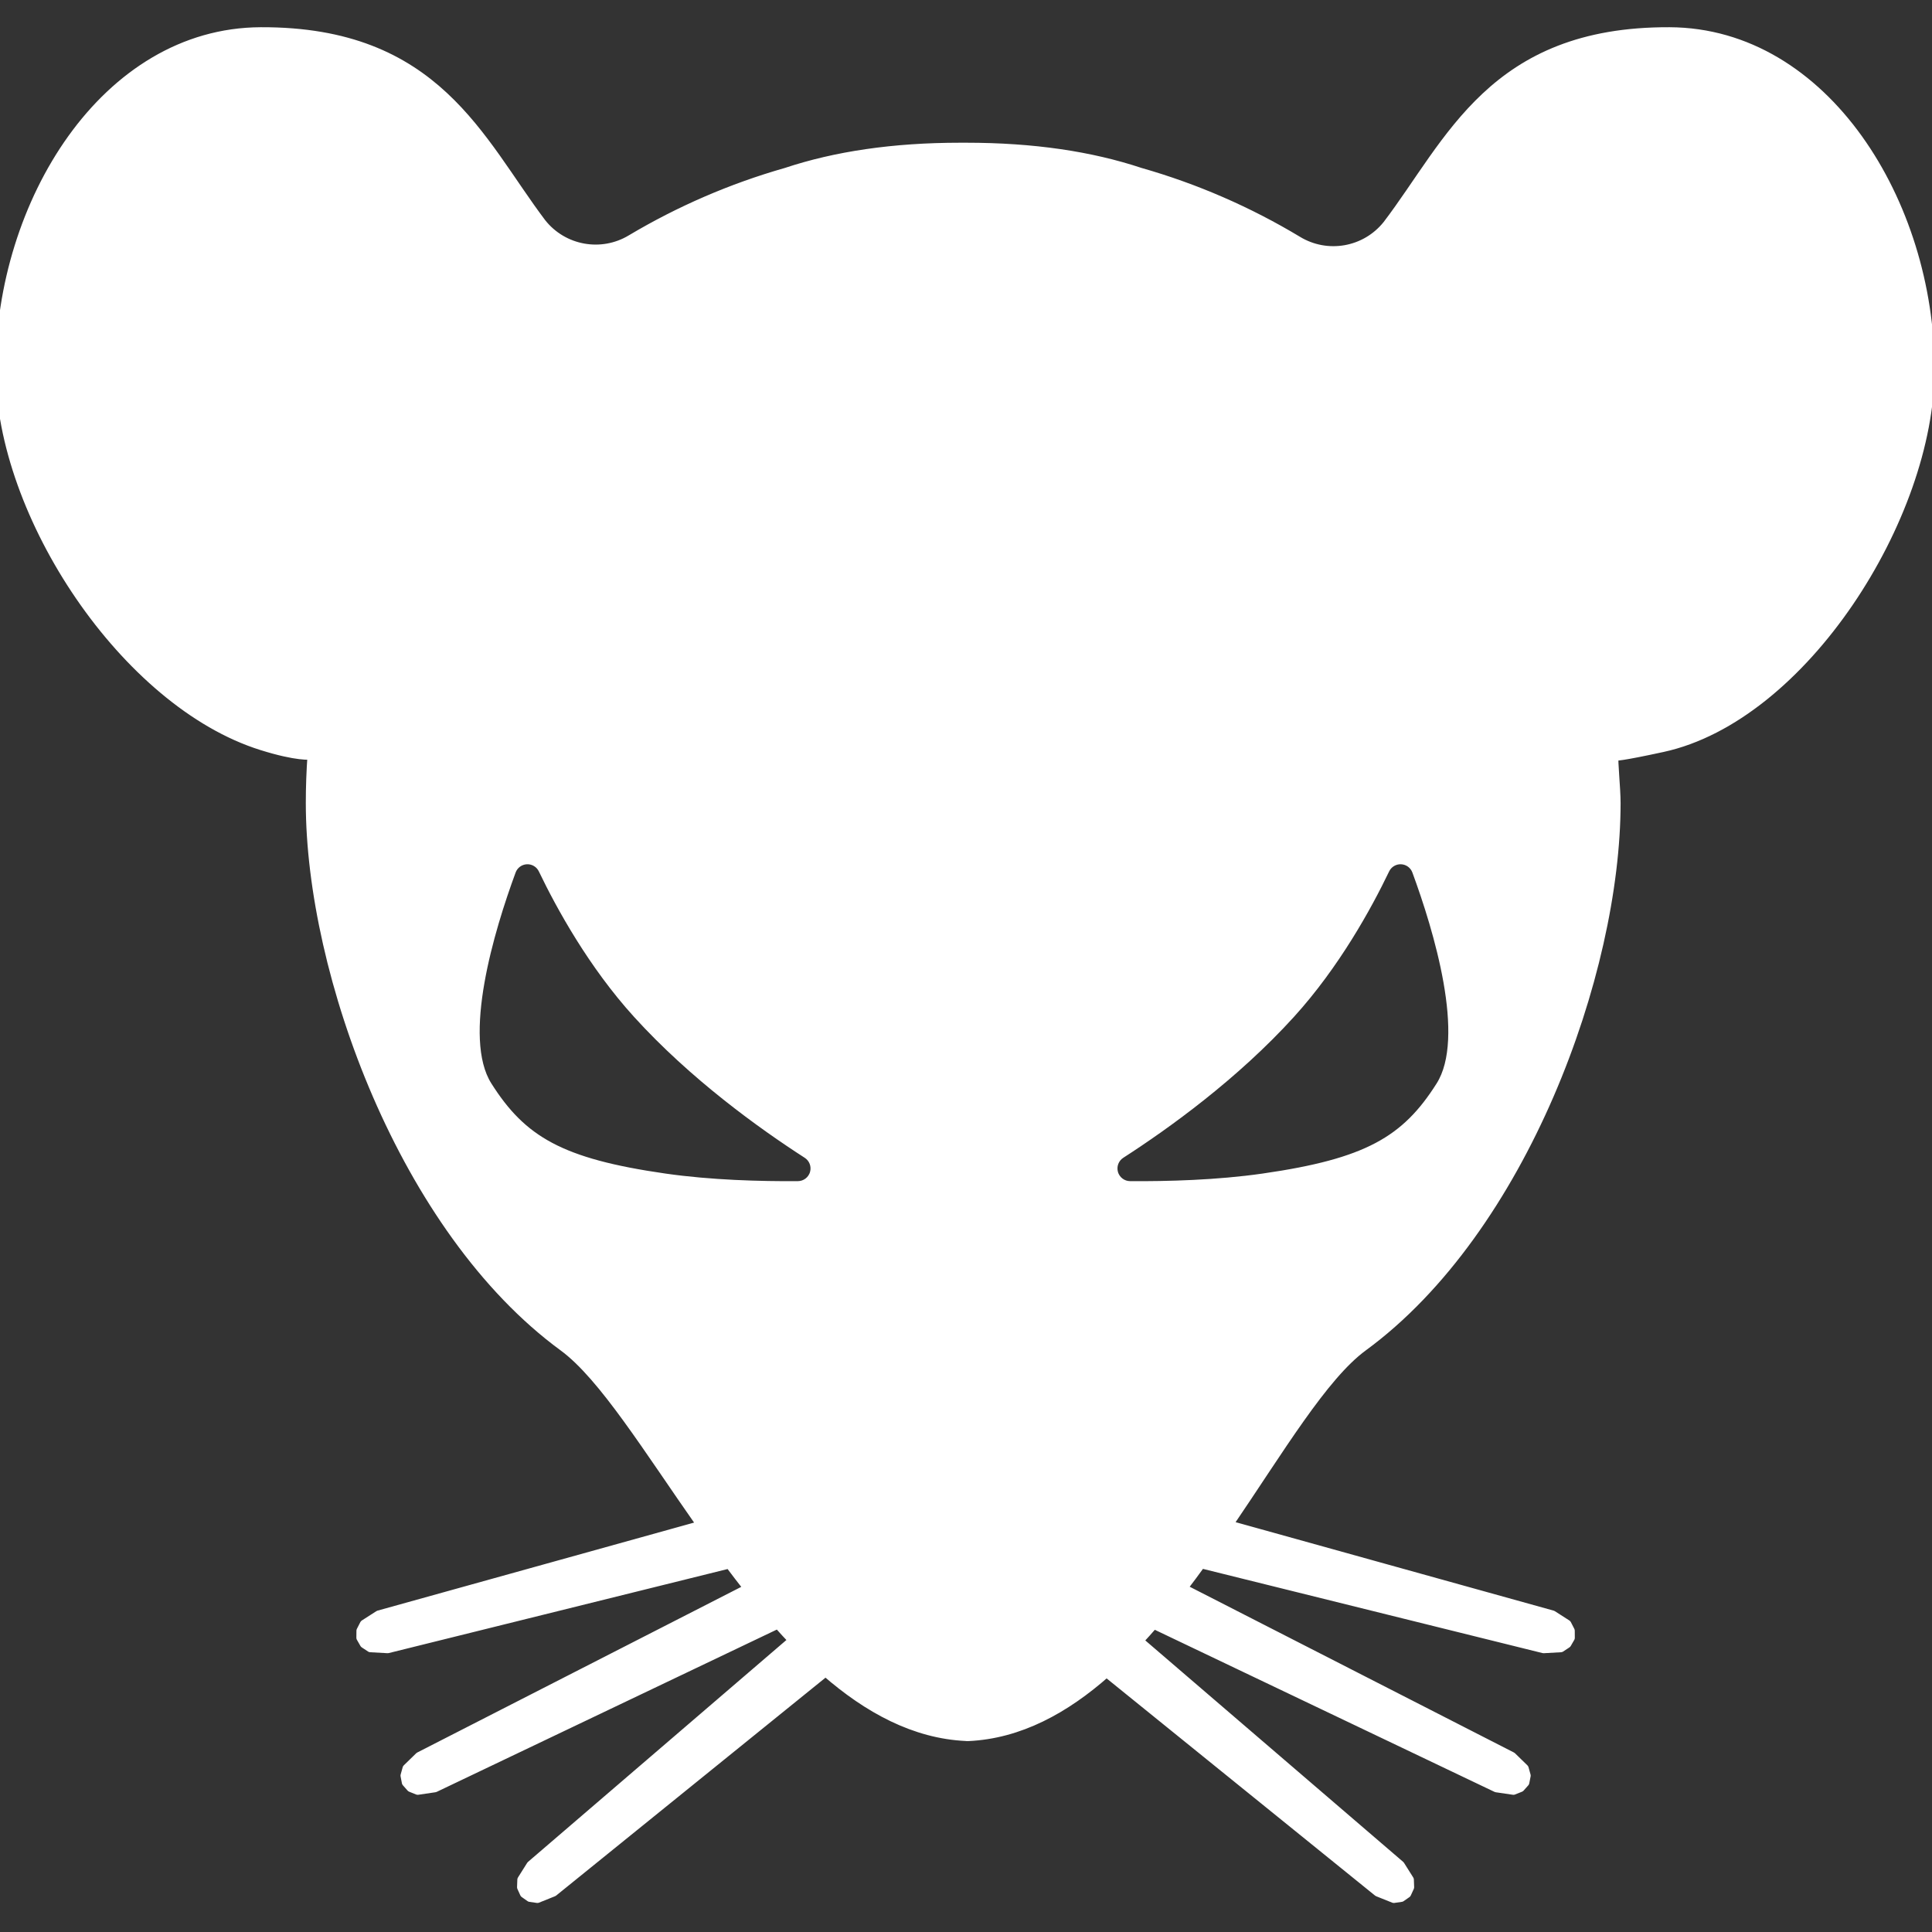 <?xml version="1.0" encoding="UTF-8" standalone="no"?>
<!DOCTYPE svg PUBLIC "-//W3C//DTD SVG 1.1//EN" "http://www.w3.org/Graphics/SVG/1.1/DTD/svg11.dtd">
<svg width="100%" height="100%" viewBox="0 0 250 250" version="1.1" xmlns="http://www.w3.org/2000/svg" xmlns:xlink="http://www.w3.org/1999/xlink" xml:space="preserve" xmlns:serif="http://www.serif.com/" style="fill-rule:evenodd;clip-rule:evenodd;stroke-linecap:round;stroke-linejoin:round;stroke-miterlimit:1.5;">
    <rect x="0" y="0" width="250" height="250" fill="#333333" stroke="none"/>
    <g transform="matrix(0.547,0,0,0.547,-9.133,-7.692)">
        <path d="M182.54,374.843C169.993,356.998 159.346,339.606 149.915,332.696C112.137,305.02 90.055,244.197 90.055,204.026C90.055,200.239 90.191,196.484 90.458,192.765C90.053,192.746 87.072,193.178 78.596,190.525C46.34,180.429 16.682,135.848 16.682,101.457C16.682,62.191 41.523,21.673 78.361,21.517C119.982,21.341 130.144,47.263 144.86,66.766C149.94,73.196 159.015,74.832 166.02,70.58C177.384,63.818 189.682,58.463 202.672,54.761C214.34,50.883 227.974,48.839 243.866,48.839C244.095,48.839 244.325,48.839 244.554,48.841C244.783,48.839 245.012,48.839 245.242,48.839C261.133,48.839 274.768,50.883 286.435,54.761C299.64,58.524 312.128,63.995 323.646,70.918C330.63,75.199 339.709,73.606 344.819,67.204C359.707,47.649 369.709,21.34 411.639,21.517C448.477,21.673 473.318,62.191 473.318,101.457C473.318,136.347 443.283,183.742 410.003,190.959C400.142,193.097 398.676,193.099 398.57,192.94C398.577,192.909 398.584,192.883 398.593,192.862C398.626,192.825 398.673,192.796 398.652,192.797C398.628,192.799 398.609,192.821 398.593,192.862C398.57,192.887 398.554,192.916 398.57,192.94C398.344,193.989 399.053,200.552 399.053,204.026C399.053,244.197 376.971,305.02 339.193,332.696C329.779,339.593 319.493,356.936 307.367,374.749L383.965,396.056L387.401,398.261L388.211,399.84L388.223,401.505L387.398,402.93L385.917,403.906L381.839,404.135L300.855,384.052C299.459,385.98 298.039,387.892 296.595,389.777L374.383,429.548L377.309,432.396L377.786,434.105L377.463,435.74L376.37,436.972L374.722,437.631L370.682,437.038L289.627,398.363C288.492,399.676 287.342,400.962 286.177,402.215L347.974,455.281L350.151,458.737L350.216,460.509L349.521,462.022L348.171,462.963L346.416,463.218L342.625,461.699L278.459,409.788C268.681,418.439 257.86,424.366 245.741,424.924C245.574,424.952 245.309,424.917 245.242,424.905C233.048,424.344 222.028,418.35 211.997,409.615L147.625,461.693L143.826,463.218L142.071,462.963L140.708,462.007L140.026,460.509L140.091,458.737L142.268,455.281L204.193,402.105C203.019,400.871 201.859,399.607 200.713,398.316L119.568,437.034L115.519,437.631L113.872,436.972L112.769,435.722L112.456,434.105L112.933,432.396L115.858,429.548L193.604,389.799C192.12,387.92 190.661,386.014 189.226,384.092L108.412,404.133L104.325,403.906L102.844,402.93L102.014,401.486L102.031,399.84L102.841,398.261L106.277,396.056L182.54,374.843ZM145.11,219.823C144.432,218.353 142.935,217.436 141.317,217.5C139.699,217.564 138.279,218.596 137.719,220.115C132.671,233.817 124.871,259.506 132.064,270.889C140.273,283.878 149.414,289.157 173.973,292.687C184.856,294.252 196.653,294.557 205.462,294.491C207.247,294.479 208.81,293.291 209.299,291.574C209.788,289.857 209.085,288.023 207.573,287.073C196.879,280.182 180.702,268.547 167.432,253.927C156.834,242.252 149.296,228.53 145.11,219.823ZM344.373,219.823C345.051,218.353 346.549,217.436 348.167,217.5C349.785,217.564 351.205,218.596 351.765,220.115C356.812,233.817 364.613,259.506 357.419,270.889C349.211,283.878 340.069,289.157 315.511,292.687C304.627,294.252 292.83,294.557 284.021,294.491C282.236,294.479 280.673,293.291 280.185,291.574C279.696,289.857 280.399,288.023 281.91,287.073C292.604,280.182 308.781,268.547 322.052,253.927C332.649,242.252 340.188,228.53 344.373,219.823Z" style="fill:white;stroke:white;stroke-width:2.03px;"/>
    </g>
</svg>
